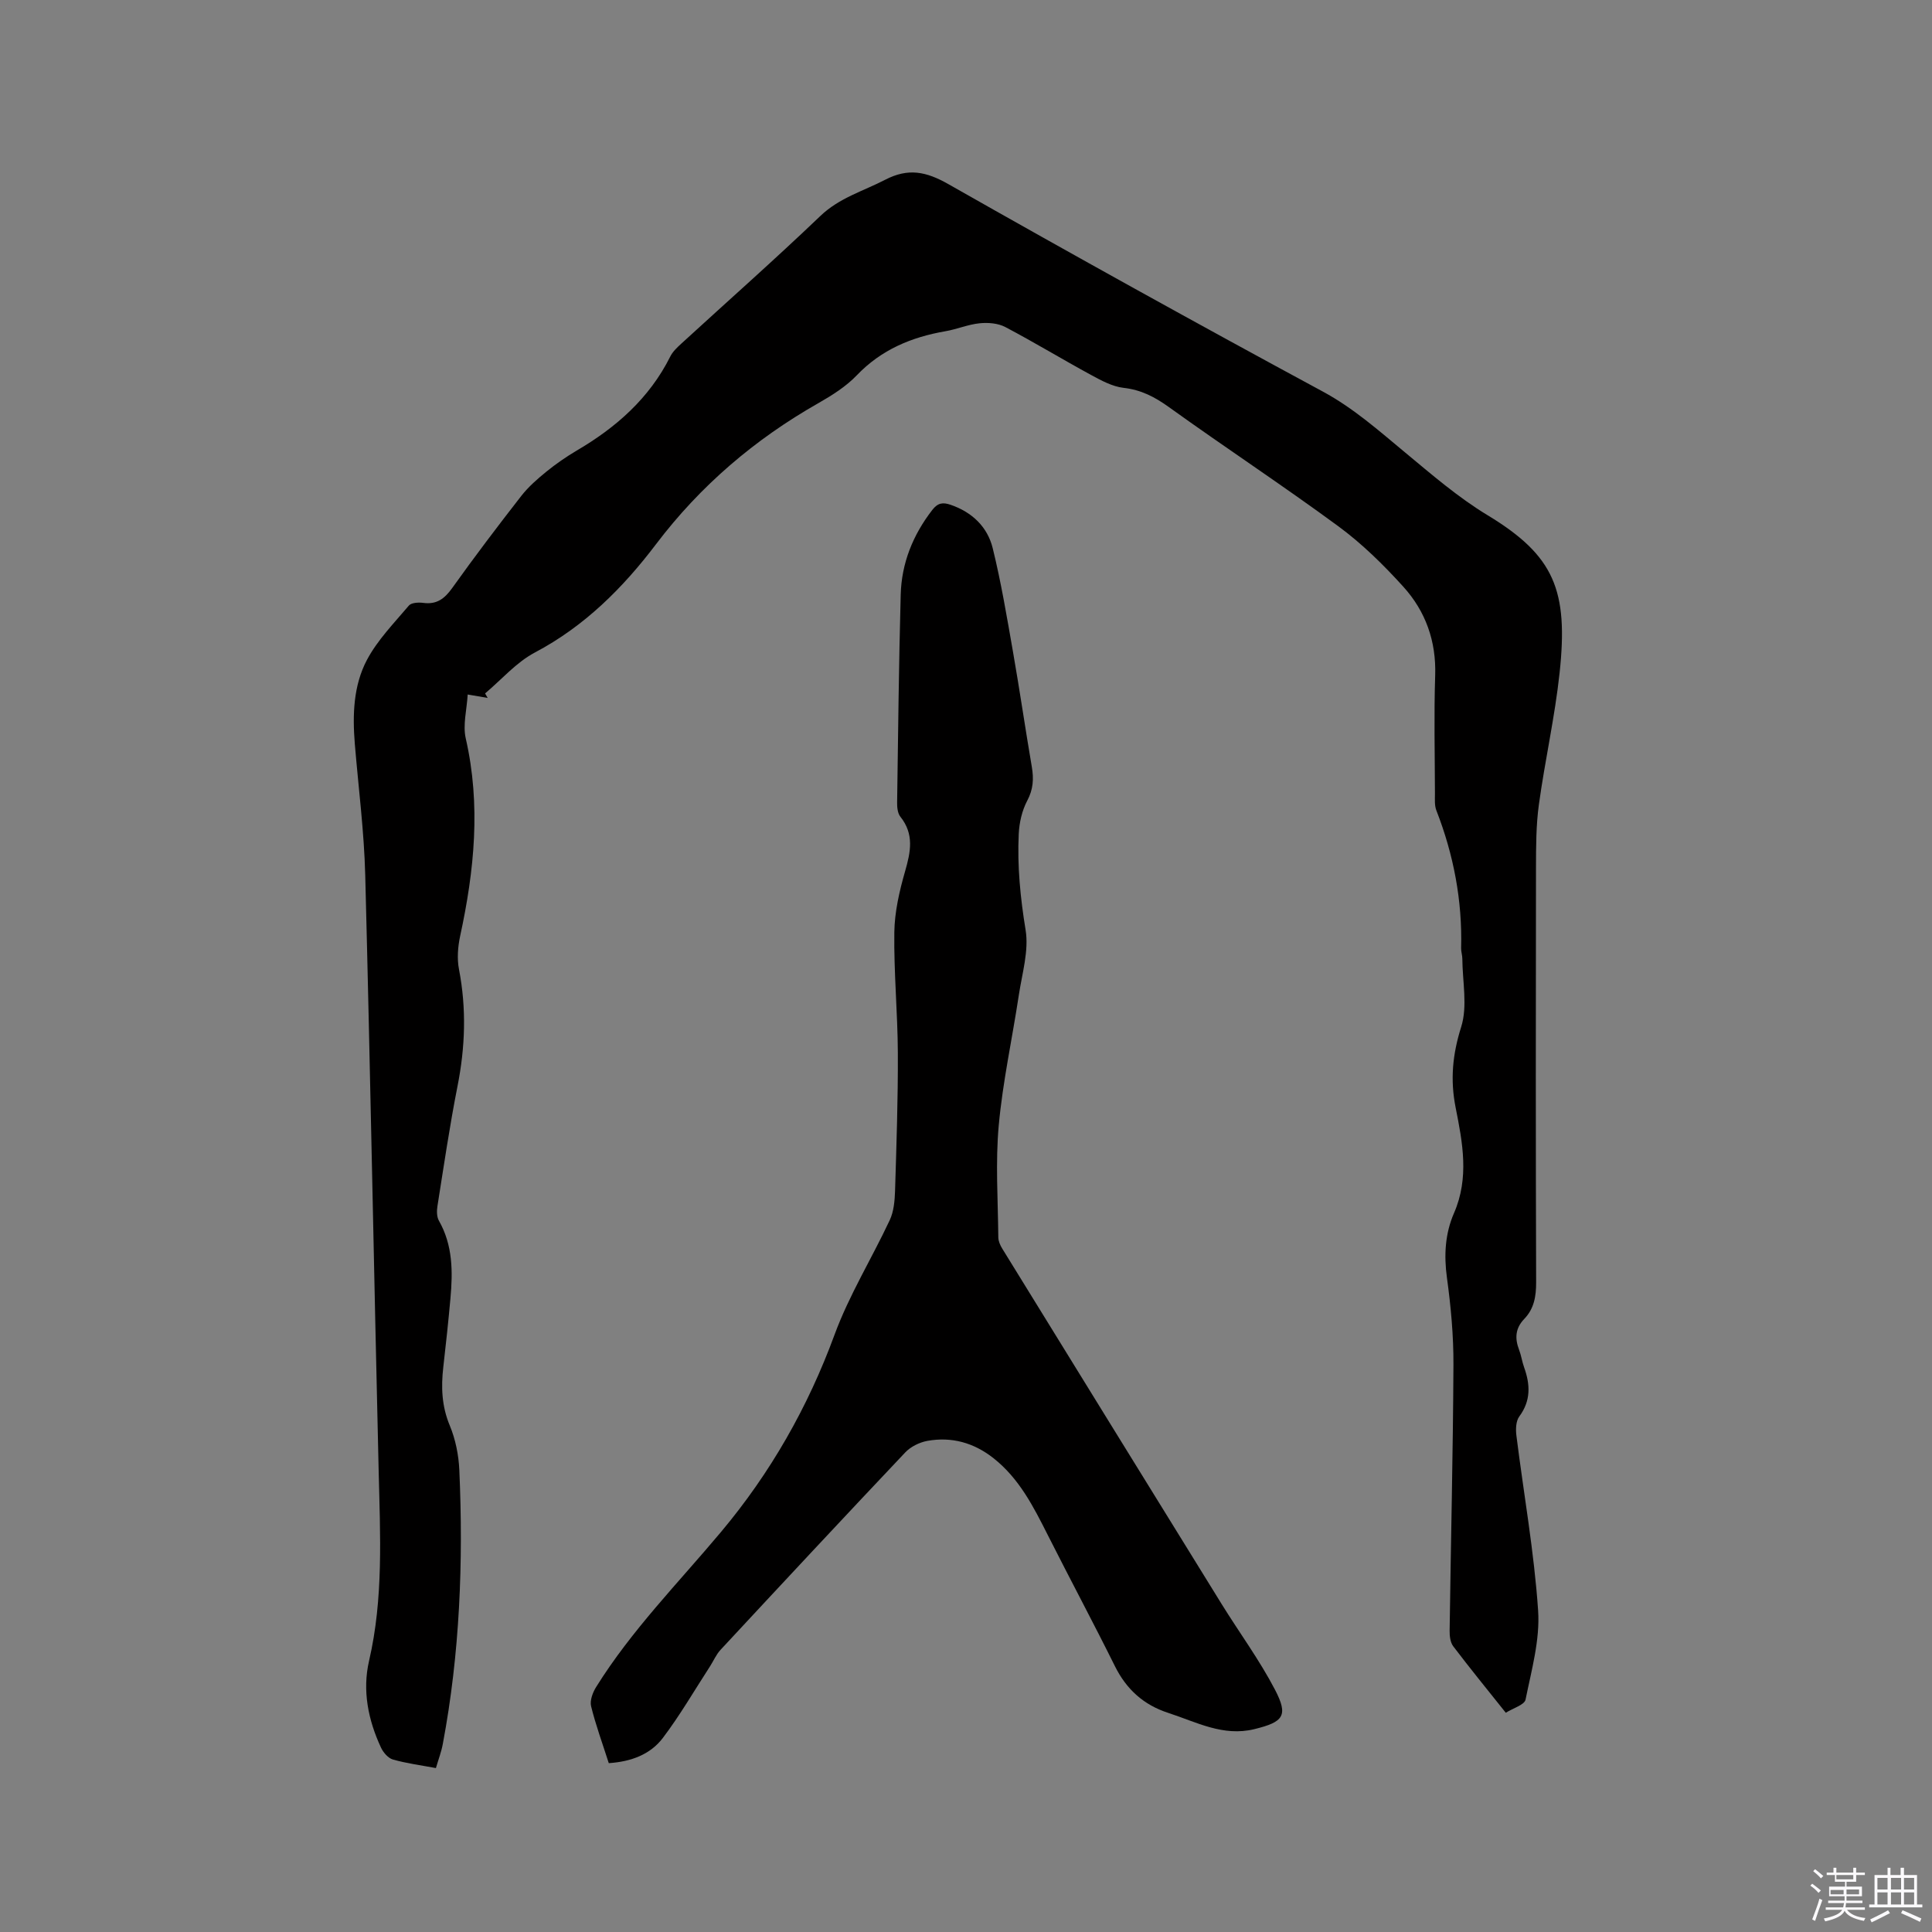 <svg enable-background="new 0 0 400 400" viewBox="0 0 400 400" xmlns="http://www.w3.org/2000/svg"><rect x="0" y="0" width="400" height="400" fill="#808080" stroke="none"/><path d="m374.8 390.4.4-.4c.7.5 1.3 1 1.8 1.4l-.5.5c-.5-.6-1.1-1.1-1.7-1.5zm1 7.3-.6-.3c.5-1.4 1.1-2.8 1.5-4.3.2.1.4.2.6.3-.5 1.3-1 2.8-1.5 4.3zm-.4-10.3.4-.4c.4.3 1 .8 1.7 1.4l-.5.5c-.4-.5-1-1-1.6-1.5zm2.5.3h1.7v-1h.6v1h3.5v-1h.6v1h1.8v.5h-1.8v1.4h-2v1h3.2v2h-3.2v.9h3.3v.5h-3.4c0 .3-.1.6-.1.9h4v.5h-3.7c.7.9 1.9 1.5 3.8 1.7-.1.2-.2.4-.3.6-2.1-.4-3.5-1.1-4-2.1-.4 1-1.8 1.7-4 2.2-.1-.2-.2-.4-.3-.6 2.1-.4 3.4-1 3.8-1.8h-3.4v-.5h3.6c.1-.3.1-.6.2-.9h-3.3v-.5h3.4c0-.3 0-.6 0-.9h-3.2v-2h3.3v-1h-2.1v-1.4h-1.7v-.5zm1.1 3.5v1h2.7c0-.3 0-.4 0-.4 0-.1 0-.2 0-.2 0-.1 0-.2 0-.3h-2.7zm1.2-3v.9h3.5v-.9zm4.7 3h-2.6v.6.4h2.6z" fill="#fbfafc"/><path d="m393.6 386.7h.6v1.5h2.7v6.1h1.1v.6h-11v-.6h1.1v-6.1h2.7v-1.5h.6v1.5h2.1v-1.5zm-2.7 8.8.4.6c-1.2.6-2.5 1.3-3.8 1.9-.1-.2-.2-.4-.3-.6 1.2-.6 2.5-1.2 3.7-1.9zm-2.2-6.7v2.4h2.1v-2.4zm0 3v2.5h2.1v-2.5zm2.8-3v2.4h2.1v-2.4zm0 3v2.5h2.1v-2.5zm6 6.1c-1.4-.7-2.7-1.3-3.9-1.8l.3-.6c1.5.6 2.7 1.2 3.9 1.7zm-1.2-9.1h-2.1v2.4h2.1zm-2.1 3v2.5h2.1v-2.5z" fill="#fbfafc"/><g fill="#010000"><path d="m90.25 366.06c-3.15-.59-6.09-.97-8.9-1.77-.99-.28-2-1.46-2.47-2.47-2.66-5.71-3.89-11.8-2.47-17.96 3.01-12.99 2.3-26.1 1.99-39.24-.98-41.12-1.72-82.25-2.78-123.37-.23-9.1-1.41-18.17-2.16-27.25-.49-6-.3-12.08 2.52-17.39 2.19-4.12 5.61-7.61 8.67-11.23.51-.61 1.99-.69 2.97-.56 2.79.38 4.42-.86 6-3.07 4.62-6.47 9.42-12.81 14.31-19.08 1.47-1.88 3.33-3.51 5.19-5.02 1.97-1.6 4.08-3.06 6.26-4.35 8.19-4.8 15.06-10.84 19.39-19.48.5-1.01 1.4-1.86 2.25-2.64 9.61-8.81 19.4-17.45 28.82-26.46 3.93-3.77 8.87-5.14 13.44-7.51 4.75-2.46 8.45-1.71 13.05.9 25.69 14.59 51.54 28.91 77.53 42.95 6.37 3.44 11.58 8.08 17.03 12.6 5.52 4.58 11.02 9.34 17.13 13.03 13.79 8.36 16.71 15.52 14.88 32.6-.98 9.15-3.04 18.17-4.29 27.29-.59 4.28-.59 8.67-.6 13.01-.05 28.63-.06 57.27.03 85.9.01 2.91-.43 5.48-2.46 7.58-1.86 1.93-1.98 4.02-1.07 6.39.45 1.18.62 2.47 1.05 3.66 1.27 3.55 1.41 6.88-1.01 10.15-.7.95-.76 2.63-.6 3.91 1.51 12.09 3.68 24.13 4.5 36.26.41 6.08-1.37 12.35-2.6 18.44-.22 1.1-2.59 1.77-4.09 2.73-3.81-4.78-7.43-9.21-10.88-13.76-.62-.82-.77-2.16-.75-3.25.25-18.34.7-36.68.79-55.02.03-6.02-.53-12.08-1.35-18.06-.64-4.67-.37-9.16 1.47-13.37 3.17-7.29 1.78-14.57.34-21.8-1.15-5.77-.66-11.03 1.14-16.73 1.36-4.3.27-9.38.24-14.11 0-.74-.27-1.48-.25-2.21.26-9.86-1.55-19.34-5.13-28.52-.4-1.04-.29-2.3-.29-3.46-.02-8.17-.22-16.34.05-24.49.23-7.09-1.99-13.27-6.6-18.36-4.1-4.53-8.54-8.9-13.45-12.51-11.51-8.46-23.46-16.32-35.06-24.66-2.93-2.11-5.76-3.59-9.41-4-2.32-.27-4.61-1.52-6.73-2.67-5.96-3.24-11.75-6.76-17.75-9.92-1.51-.79-3.57-.96-5.31-.78-2.4.24-4.71 1.24-7.1 1.65-7.03 1.22-13.26 3.81-18.34 9.12-2.23 2.33-5.12 4.15-7.96 5.77-13.17 7.48-24.42 17.08-33.59 29.18-6.89 9.09-14.81 17.01-25.11 22.45-3.85 2.04-6.89 5.6-10.3 8.47l.54.93c-1.11-.19-2.21-.38-4.14-.71-.18 3.15-1.04 6.3-.4 9.1 3.15 13.78 1.78 27.33-1.16 40.9-.48 2.23-.67 4.7-.24 6.91 1.57 8.13 1.29 16.14-.32 24.25-1.62 8.2-2.83 16.49-4.14 24.75-.16.98-.16 2.22.3 3.03 2.89 5.08 2.89 10.54 2.39 16.08-.43 4.75-.93 9.49-1.48 14.23-.48 4.15-.33 8.1 1.34 12.1 1.19 2.86 1.84 6.12 1.98 9.23.84 19 .11 37.94-3.42 56.69-.3 1.64-.91 3.22-1.43 5z"/><path d="m126.04 365.04c-1.31-4.1-2.7-7.88-3.66-11.78-.29-1.18.33-2.83 1.03-3.96 7.32-11.76 17.04-21.59 25.88-32.14 10.22-12.19 17.97-25.79 23.49-40.81 3.01-8.2 7.71-15.78 11.43-23.73.84-1.79 1.03-3.99 1.1-6.01.29-9.52.62-19.04.58-28.56-.04-8.34-.84-16.68-.73-25.02.06-4.23 1.05-8.54 2.23-12.64 1.16-4.03 1.91-7.69-.98-11.3-.58-.73-.69-1.99-.67-3.01.2-14.31.36-28.62.74-42.93.17-6.53 2.51-12.37 6.54-17.57 1.13-1.46 2.16-1.63 3.79-1.07 4.46 1.53 7.63 4.57 8.72 8.98 1.74 7.07 2.94 14.28 4.2 21.47 1.39 7.93 2.54 15.89 3.9 23.83.42 2.48.29 4.64-.95 6.98-1.08 2.04-1.65 4.54-1.76 6.88-.32 6.67.33 13.25 1.42 19.89.7 4.3-.72 8.98-1.4 13.46-1.36 9-3.33 17.94-4.16 26.99-.7 7.67-.16 15.46-.09 23.19.01.79.39 1.65.82 2.34 15.12 24.53 30.25 49.06 45.41 73.57 3.67 5.93 7.84 11.58 11.05 17.74 2.82 5.41 1.76 6.69-4.27 8.17-6.47 1.59-12-1.47-17.79-3.35-5.1-1.65-8.67-4.85-11.07-9.67-4.52-9.1-9.31-18.06-13.89-27.13-2.97-5.89-5.92-11.74-11.26-15.95-4.06-3.2-8.66-4.49-13.7-3.58-1.63.3-3.45 1.2-4.57 2.39-12.83 13.56-25.55 27.21-38.25 40.88-.91.98-1.45 2.3-2.19 3.44-3.22 4.96-6.19 10.1-9.75 14.8-2.59 3.41-6.54 4.9-11.19 5.21z"/></g></svg>
